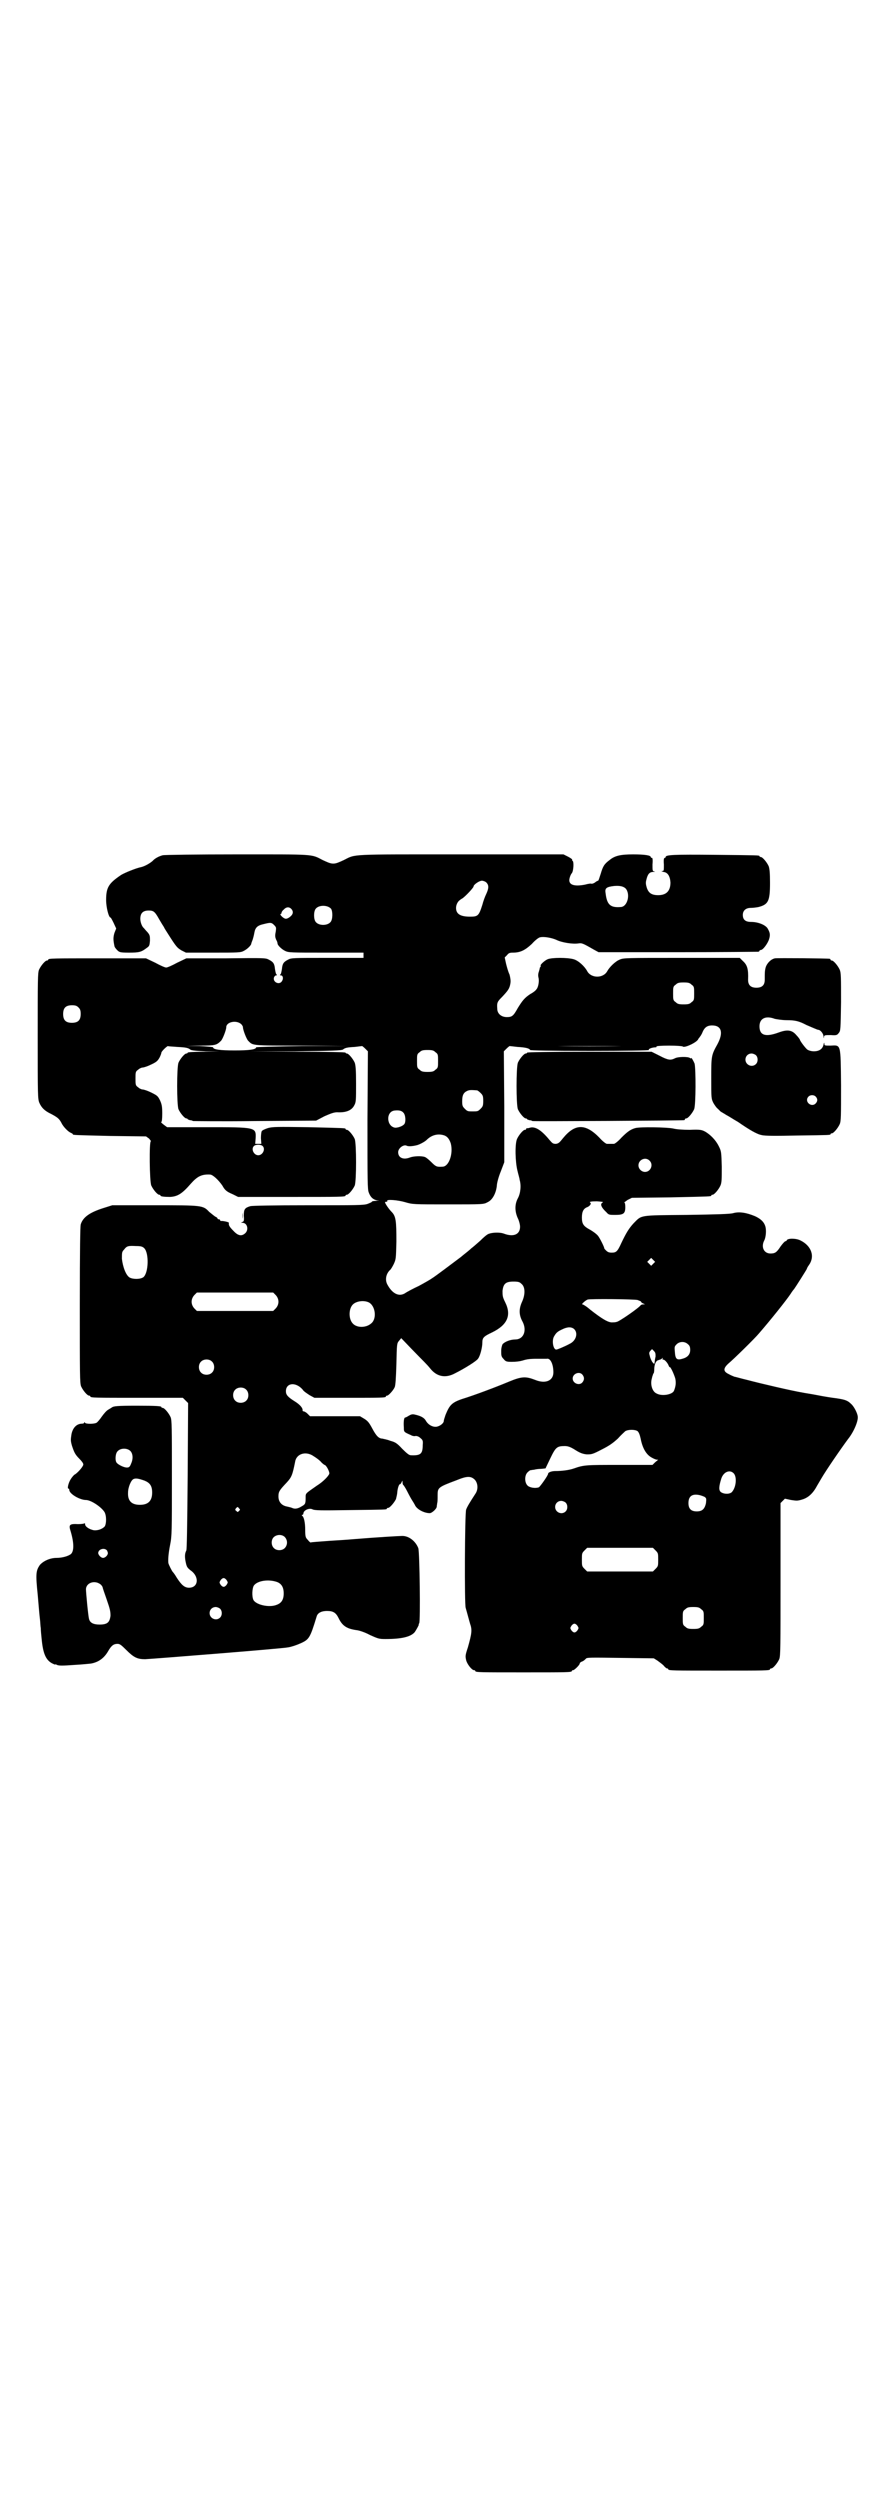 <?xml version="1.0" standalone="no"?>
<!DOCTYPE svg PUBLIC "-//W3C//DTD SVG 20010904//EN"
 "http://www.w3.org/TR/2001/REC-SVG-20010904/DTD/svg10.dtd">
<svg version="1.0" xmlns="http://www.w3.org/2000/svg"
 width="1000pt" height="2850pt" viewBox="0 0 1000 2850"
 preserveAspectRatio="xMidYMid meet">
<g transform="translate(0,2850) scale(0.5,-0.5)"
fill="#000000" stroke="none">
<path d="M371 3750 c-8 -2 -18 -7 -23 -13 -7 -6 -18 -12 -26 -14 -11 -2 -38
-13 -46 -18 -28 -19 -34 -28 -34 -57 0 -17 6 -40 10 -40 1 0 4 -6 7 -12 l6
-13 -4 -10 c-3 -10 -3 -16 0 -30 0 -2 3 -6 6 -9 5 -5 6 -6 27 -6 23 0 28 1 41
11 6 4 6 6 7 16 0 11 0 13 -6 20 -4 4 -7 8 -8 9 -4 3 -8 13 -8 21 0 13 6 19
19 19 11 0 14 -2 24 -20 4 -7 9 -15 11 -18 1 -3 6 -10 9 -15 19 -30 21 -32 31
-38 l10 -5 62 0 c57 0 63 0 70 4 8 4 16 12 17 16 0 2 2 6 3 9 1 3 3 10 4 16 2
12 7 17 21 20 16 4 18 4 24 -2 5 -5 5 -6 4 -14 -2 -10 -2 -13 1 -20 2 -3 3 -7
3 -9 1 -4 9 -12 17 -16 8 -4 13 -4 93 -4 l86 0 0 -6 0 -6 -83 0 c-78 0 -82 0
-89 -4 -10 -5 -13 -9 -14 -21 -1 -6 -2 -11 -3 -12 -2 -2 -2 -3 1 -3 4 0 6 -7
2 -13 -6 -10 -22 -2 -18 9 1 2 3 4 4 4 3 0 3 1 1 3 -1 1 -2 6 -3 12 -1 12 -4
16 -14 21 -7 4 -11 4 -98 3 l-90 0 -21 -10 c-11 -6 -22 -11 -25 -11 -3 0 -14
5 -25 11 l-21 10 -106 0 c-105 0 -117 0 -117 -3 0 -1 -1 -2 -3 -2 -4 0 -14
-12 -18 -21 -3 -7 -3 -24 -3 -151 0 -137 0 -144 4 -153 5 -11 12 -18 27 -25
15 -8 18 -11 23 -20 4 -9 16 -21 22 -23 2 -1 4 -2 4 -3 0 -2 2 -2 86 -4 l81
-1 7 -5 c3 -4 5 -6 4 -6 -4 0 -3 -92 1 -101 4 -9 14 -21 18 -21 2 0 3 -1 3 -2
0 -2 9 -3 22 -3 17 1 27 7 47 30 15 17 25 22 44 21 6 0 19 -12 28 -25 6 -11
10 -14 24 -20 l12 -6 117 0 c115 0 128 0 128 3 0 1 1 2 3 2 4 0 14 12 18 21 4
11 4 95 0 106 -4 9 -14 21 -18 21 -2 0 -3 1 -3 2 0 2 -1 2 -85 4 -71 1 -81 1
-92 -2 -6 -2 -13 -5 -14 -7 -1 -1 -2 -9 -2 -16 l1 -13 -7 0 -7 0 1 13 c1 25 1
25 -113 25 l-89 0 -8 6 c-4 3 -7 6 -5 6 1 0 2 6 2 19 0 16 -1 21 -5 30 -5 10
-6 11 -20 18 -8 4 -17 7 -20 7 -2 0 -7 2 -10 5 -6 4 -6 6 -6 20 0 14 0 16 6
20 3 3 8 5 10 5 3 0 12 3 20 7 13 6 15 9 19 16 2 4 4 9 4 11 1 4 13 15 15 15
1 -1 11 -1 21 -2 20 -1 25 -2 30 -6 2 -2 12 -3 35 -4 l32 0 -36 -1 c-23 0 -37
-1 -37 -2 0 -1 -1 -2 -3 -2 -4 0 -14 -12 -18 -21 -4 -11 -4 -95 0 -106 4 -9
14 -21 18 -21 2 0 3 -1 3 -2 0 0 2 -1 5 -2 3 0 6 -1 7 -2 1 0 65 -1 141 0
l140 1 19 10 c16 7 22 9 29 9 20 -1 33 4 39 16 4 7 4 12 4 49 0 32 -1 42 -3
48 -4 9 -14 21 -18 21 -2 0 -3 1 -3 2 0 1 -38 2 -109 2 l-110 1 105 0 c84 1
105 2 108 4 5 4 9 5 27 6 9 1 16 2 17 2 0 0 3 -2 7 -6 l6 -6 -1 -157 c0 -140
0 -158 3 -165 4 -11 10 -16 19 -18 6 0 6 0 -2 -1 -6 0 -10 -1 -10 -2 0 -1 -5
-3 -10 -5 -9 -3 -25 -3 -135 -3 -83 0 -127 -1 -132 -2 -13 -4 -15 -7 -15 -22
1 -11 0 -13 -3 -14 -4 -2 -4 -2 0 -2 11 0 15 -16 6 -24 -8 -7 -16 -6 -27 6 -9
9 -11 13 -10 18 0 2 -16 5 -18 4 -1 0 -2 1 -2 2 0 1 -1 2 -3 2 -2 0 -3 1 -3 2
0 1 -2 3 -5 4 -3 2 -9 7 -14 11 -14 15 -16 15 -125 15 l-96 0 -19 -6 c-32 -10
-48 -21 -53 -38 -1 -5 -2 -54 -2 -184 0 -158 0 -178 3 -185 4 -9 14 -21 18
-21 2 0 3 -1 3 -2 0 -3 12 -3 111 -3 l100 0 6 -6 6 -6 -1 -165 c-1 -126 -2
-166 -3 -171 -4 -7 -4 -16 -1 -29 2 -9 4 -11 10 -16 21 -14 19 -40 -3 -40 -10
0 -17 6 -28 23 -4 7 -8 12 -9 13 -2 2 -9 16 -10 20 -1 7 0 22 4 42 4 20 4 30
4 152 0 116 0 132 -3 139 -4 9 -14 21 -18 21 -2 0 -3 1 -3 2 0 2 -10 3 -56 3
-45 0 -53 -1 -57 -4 -1 -1 -5 -3 -8 -5 -4 -2 -10 -9 -15 -16 -4 -6 -10 -13
-12 -14 -6 -3 -24 -3 -26 0 -2 2 -2 2 -2 1 0 -2 -2 -3 -5 -3 -12 0 -21 -9 -24
-24 -2 -13 -2 -15 1 -26 5 -15 7 -20 17 -30 5 -5 9 -10 9 -13 0 -4 -10 -16
-18 -22 -3 -1 -8 -7 -11 -12 -5 -8 -8 -21 -5 -21 1 0 2 -1 2 -3 0 -9 24 -23
38 -23 11 0 34 -15 42 -27 5 -8 5 -26 1 -33 -5 -6 -16 -10 -25 -9 -10 2 -20 8
-20 14 0 2 -1 3 -1 2 -1 -1 -7 -2 -15 -2 -19 1 -22 -1 -17 -16 8 -27 8 -45 1
-52 -6 -5 -20 -9 -33 -9 -15 0 -30 -7 -38 -16 -9 -13 -10 -20 -5 -68 2 -23 4
-48 5 -55 1 -7 1 -16 2 -21 0 -5 1 -16 2 -25 3 -32 9 -47 23 -55 4 -2 8 -4 8
-3 0 1 2 0 4 -1 4 -2 13 -2 40 0 19 1 36 3 37 3 18 3 31 13 40 29 7 12 12 16
21 16 5 0 8 -2 20 -14 17 -17 25 -21 43 -21 20 1 311 24 326 27 7 1 19 5 28 9
20 9 22 12 37 61 2 8 10 13 24 13 14 0 20 -4 26 -16 9 -19 20 -25 43 -28 6 -1
18 -5 29 -11 18 -8 20 -9 35 -9 37 0 58 5 67 16 4 6 10 17 9 17 -1 0 0 1 1 3
3 4 1 161 -2 171 -6 16 -22 29 -38 28 -6 0 -57 -3 -106 -7 -23 -2 -41 -3 -57
-4 -25 -2 -44 -3 -45 -4 0 0 -3 2 -6 6 -5 5 -6 7 -6 23 0 17 -3 30 -7 32 -1 1
-1 2 0 2 2 0 3 2 3 4 1 7 13 12 20 9 5 -3 20 -3 85 -2 83 1 85 1 85 3 0 1 1 2
3 2 4 0 14 12 18 20 1 4 3 12 3 16 1 10 4 18 6 18 1 0 3 2 4 5 2 4 2 4 2 -1 0
-3 1 -6 2 -6 1 -1 5 -7 9 -15 4 -8 9 -17 11 -20 2 -3 5 -8 6 -10 4 -10 21 -19
34 -19 5 0 16 10 16 15 0 2 1 6 1 8 1 2 1 10 1 17 0 18 0 19 43 35 24 10 33
10 42 1 7 -8 8 -22 1 -32 -13 -20 -19 -30 -21 -36 -3 -8 -4 -217 -1 -224 1 -3
3 -11 5 -18 2 -7 4 -15 5 -18 5 -14 4 -22 -5 -54 -6 -18 -6 -20 -4 -29 2 -9
13 -23 18 -23 2 0 3 -1 3 -2 0 -3 12 -3 110 -3 98 0 110 0 110 3 0 1 1 2 3 2
3 0 15 12 15 15 0 2 3 4 6 5 3 1 6 4 8 6 2 3 8 3 79 2 l76 -1 8 -5 c4 -3 11
-8 14 -11 3 -4 7 -7 8 -7 2 0 3 -1 3 -2 0 -3 12 -3 116 -3 104 0 116 0 116 3
0 1 1 2 3 2 4 0 14 12 18 21 3 7 3 27 3 182 l0 174 5 5 5 5 14 -3 c13 -2 15
-2 25 1 14 4 25 14 34 31 4 7 9 15 10 17 11 19 44 67 61 90 13 16 24 42 22 52
-1 8 -9 23 -15 28 -8 8 -14 10 -34 13 -9 1 -28 4 -43 7 -15 3 -30 5 -34 6 -24
4 -93 20 -127 29 -13 3 -26 7 -28 7 -2 1 -8 3 -13 6 -13 6 -13 13 -1 24 11 9
61 58 70 69 26 30 62 75 72 90 3 5 7 10 8 11 3 4 29 45 29 46 0 1 2 5 5 9 14
20 5 44 -20 56 -10 5 -29 5 -31 0 0 -1 -1 -2 -3 -2 -1 0 -6 -5 -11 -12 -9 -14
-13 -16 -23 -16 -15 0 -22 15 -14 30 4 8 5 25 2 33 -3 9 -10 16 -23 22 -19 8
-36 11 -50 7 -6 -2 -39 -3 -106 -4 -110 -1 -102 0 -121 -19 -11 -12 -17 -22
-28 -45 -9 -20 -12 -22 -22 -22 -6 0 -9 1 -13 5 -2 2 -4 4 -4 5 0 3 -10 23
-14 28 -3 4 -11 10 -18 14 -15 8 -19 13 -19 28 0 14 4 21 13 24 6 3 9 8 6 10
-3 2 2 3 15 3 12 -1 16 -1 13 -3 -6 -3 -3 -11 9 -22 5 -6 7 -6 20 -6 19 0 23
3 23 18 0 7 -1 10 -2 10 -2 0 2 2 7 6 l10 5 88 1 c92 2 93 2 93 4 0 1 1 2 3 2
4 0 14 12 18 21 3 7 3 15 3 43 -1 34 -1 35 -7 47 -7 14 -19 26 -31 33 -8 4
-11 5 -35 4 -16 0 -30 1 -38 3 -14 3 -76 4 -86 1 -11 -3 -18 -8 -32 -22 -7 -8
-15 -14 -17 -14 -2 0 -6 0 -8 0 -2 0 -6 0 -8 0 -2 0 -10 6 -17 14 -32 33 -56
32 -83 -1 -8 -10 -10 -12 -16 -13 -7 0 -8 1 -15 9 -18 22 -32 31 -44 28 -3 -1
-7 -2 -7 -1 -1 0 -2 -1 -2 -2 0 -1 -1 -2 -3 -2 -4 0 -14 -12 -18 -21 -5 -12
-4 -52 1 -72 2 -9 5 -18 5 -21 4 -13 2 -31 -4 -42 -8 -15 -7 -32 1 -48 2 -5 4
-12 4 -17 0 -17 -14 -24 -36 -16 -10 4 -27 3 -35 0 -4 -1 -12 -8 -20 -16 -8
-7 -17 -15 -20 -17 -3 -3 -7 -6 -8 -7 -1 -1 -9 -7 -16 -13 -24 -18 -57 -43
-65 -48 -4 -3 -18 -11 -31 -18 -13 -6 -28 -14 -32 -17 -14 -8 -29 0 -40 21 -5
10 -3 23 6 32 2 1 6 8 9 14 5 11 5 12 6 51 0 47 -1 58 -11 68 -6 6 -15 19 -15
22 0 0 1 1 3 1 2 0 3 1 2 2 -2 4 24 2 41 -3 17 -5 18 -5 98 -5 80 0 81 0 90 5
11 5 19 20 21 37 0 6 4 21 9 33 l8 21 0 127 -1 126 6 6 c4 4 7 6 7 6 1 0 9 -1
18 -2 18 -1 27 -3 29 -7 1 -1 44 -2 138 -2 76 0 135 1 133 2 -3 2 7 6 14 6 3
0 4 1 3 2 -1 1 11 2 29 2 16 0 30 -1 31 -2 3 -4 30 8 35 16 1 3 4 5 4 6 1 1 3
4 5 8 5 13 11 18 23 18 22 0 26 -17 12 -43 -14 -25 -14 -27 -14 -78 0 -45 0
-46 5 -56 3 -5 7 -11 10 -13 2 -2 5 -5 6 -6 1 -1 7 -4 13 -8 6 -3 18 -11 27
-16 26 -18 43 -28 54 -30 7 -2 33 -2 81 -1 74 1 76 1 76 3 0 1 1 2 3 2 4 0 14
12 18 21 3 7 3 18 3 89 -1 96 0 91 -24 90 -13 0 -14 0 -14 4 0 4 -1 3 -2 -2
-2 -9 -9 -15 -22 -15 -6 0 -12 2 -15 4 -4 3 -17 20 -17 23 0 0 -3 5 -8 10 -10
12 -21 13 -40 6 -30 -11 -44 -7 -44 14 0 18 14 25 35 17 5 -1 17 -3 27 -3 19
0 28 -2 45 -11 12 -5 25 -11 27 -11 5 0 12 -9 12 -15 0 -5 1 -5 1 -1 1 4 2 4
16 4 13 -1 14 0 18 5 4 5 4 8 5 70 0 57 0 67 -3 74 -4 9 -14 21 -18 21 -2 0
-3 1 -3 2 0 1 -1 2 -2 2 -6 1 -119 2 -125 1 -9 -2 -18 -11 -21 -21 -2 -8 -2
-12 -2 -28 0 -12 -6 -18 -19 -18 -13 0 -19 6 -19 18 1 25 -2 34 -12 43 l-7 7
-132 0 c-129 0 -133 0 -142 -4 -10 -4 -23 -17 -28 -26 -9 -17 -37 -17 -46 0
-6 11 -20 24 -31 27 -14 4 -49 4 -59 0 -7 -3 -18 -13 -16 -15 1 0 0 -2 -1 -3
-1 -2 -2 -3 -1 -3 0 0 -1 -3 -2 -7 -2 -5 -2 -10 -1 -14 2 -7 0 -22 -5 -27 -1
-2 -7 -7 -13 -10 -14 -9 -19 -16 -29 -32 -10 -18 -13 -21 -25 -21 -13 0 -22 8
-22 19 -1 14 0 16 11 27 14 15 17 19 19 31 1 6 0 12 -2 20 -3 6 -6 17 -8 25
l-3 14 5 5 c4 5 6 6 14 6 16 0 27 5 43 20 7 8 16 15 19 15 8 2 26 -1 37 -6 12
-6 37 -10 50 -8 8 1 9 1 35 -14 l11 -6 180 0 c99 0 182 1 184 1 1 0 3 1 3 2 0
1 1 2 3 2 5 0 16 15 19 25 3 10 2 15 -4 25 -6 8 -22 14 -37 14 -13 0 -19 5
-19 16 0 10 7 16 18 16 5 0 13 1 18 2 22 6 26 13 26 55 0 23 -1 32 -3 38 -4 9
-14 21 -18 21 -2 0 -3 1 -3 2 0 2 -2 2 -102 3 -94 1 -112 0 -112 -5 0 -1 -1
-2 -2 -2 -2 0 -3 -4 -2 -15 0 -14 0 -15 -4 -15 -3 0 -1 -1 3 -2 10 -1 15 -10
16 -24 0 -19 -9 -29 -28 -29 -15 0 -22 5 -26 17 -2 7 -3 11 -1 18 3 13 7 18
16 18 4 0 5 1 2 1 -4 1 -4 2 -4 16 1 11 0 15 -1 15 -2 0 -3 1 -3 2 0 4 -15 6
-40 6 -29 0 -42 -3 -54 -13 -12 -9 -15 -14 -20 -31 -3 -9 -5 -16 -6 -16 -1 0
-5 -2 -7 -4 -3 -2 -6 -3 -8 -3 -1 1 -8 0 -15 -2 -26 -5 -39 0 -35 15 1 4 3 9
5 11 4 5 5 26 2 28 -1 1 -2 2 -1 3 0 1 -4 4 -10 7 l-10 5 -234 0 c-258 0 -239
1 -267 -13 -11 -5 -17 -8 -24 -8 -7 0 -13 3 -24 8 -27 14 -16 13 -196 13 -90
0 -166 -1 -169 -2z m738 -62 c6 -6 6 -13 0 -26 -3 -6 -7 -17 -9 -25 -8 -25
-10 -27 -28 -27 -22 0 -32 6 -32 20 0 7 4 15 9 18 1 1 4 3 6 4 7 5 25 24 25
27 0 4 13 13 19 13 3 0 8 -2 10 -4z m318 -14 c11 -13 4 -41 -11 -42 -24 -2
-32 5 -35 32 -2 11 2 14 20 16 13 1 21 -1 26 -6z m-672 -46 c4 -6 4 -24 -1
-30 -7 -9 -27 -9 -34 0 -5 6 -5 24 0 30 7 9 27 9 35 0z m-91 0 c5 -5 5 -11 0
-16 -6 -6 -12 -8 -15 -6 -5 2 -12 10 -9 10 1 0 2 1 2 3 0 1 2 5 5 7 5 6 12 7
17 2z m913 -173 c6 -4 6 -6 6 -20 0 -14 0 -16 -6 -20 -4 -4 -7 -5 -18 -5 -11
0 -14 1 -18 5 -6 4 -6 6 -6 20 0 14 0 16 6 20 4 4 7 5 18 5 11 0 14 -1 18 -5z
m-1398 -52 c4 -4 5 -7 5 -15 0 -14 -6 -20 -20 -20 -14 0 -20 6 -20 20 0 14 6
20 20 20 8 0 11 -1 15 -5z m371 -38 c2 -2 4 -5 4 -7 0 -6 8 -27 12 -31 11 -11
6 -11 121 -11 l106 -1 -104 0 c-62 -1 -105 -2 -105 -3 0 -5 -16 -7 -49 -7 -33
0 -49 2 -49 7 0 1 -14 2 -31 3 l-32 0 33 1 c35 0 38 1 48 11 4 4 12 25 12 31
0 12 23 17 34 7z m868 -50 c-41 -1 -107 -1 -147 0 -41 0 -8 0 73 0 81 0 114 0
74 0z m-425 -14 c6 -4 6 -6 6 -20 0 -14 0 -16 -6 -20 -4 -4 -7 -5 -18 -5 -11
0 -14 1 -18 5 -6 4 -6 6 -6 20 0 14 0 16 6 20 4 4 7 5 18 5 11 0 14 -1 18 -5z
m731 -7 c5 -5 5 -15 0 -20 -9 -9 -24 -2 -24 10 0 8 6 14 14 14 3 0 8 -2 10 -4z
m-636 -80 c1 0 5 -3 8 -6 5 -5 6 -7 6 -18 0 -11 -1 -13 -6 -18 -6 -6 -7 -6
-18 -6 -11 0 -12 0 -18 6 -5 5 -6 7 -6 17 0 14 3 20 12 24 5 2 8 2 22 1z m772
-14 c5 -5 5 -11 0 -16 -10 -10 -27 5 -16 16 4 4 12 4 16 0z m-940 -37 c5 -5 6
-21 2 -26 -4 -5 -16 -9 -22 -8 -19 4 -20 37 0 39 9 1 16 0 20 -5z m94 -52 c7
-3 11 -9 14 -18 6 -23 -4 -52 -18 -53 -14 -1 -16 0 -26 10 -5 5 -12 11 -15 12
-8 3 -26 2 -34 -1 -15 -6 -27 -1 -27 12 0 9 12 18 19 15 3 -2 12 -2 24 1 7 2
18 8 22 12 12 12 27 15 41 10z m-415 -24 c7 -7 0 -21 -10 -21 -10 0 -17 14
-10 21 2 2 6 3 10 3 4 0 8 -1 10 -3z m882 -33 c10 -9 3 -26 -10 -26 -8 0 -15
7 -15 15 0 13 16 20 25 11z m-1152 -200 c11 -11 10 -56 -2 -66 -7 -5 -23 -5
-31 -1 -9 5 -16 25 -18 43 0 14 0 16 5 21 6 8 9 9 27 8 11 0 15 -1 19 -5z
m1161 -35 l-5 -5 -4 4 -5 5 4 4 5 5 4 -4 5 -5 -4 -4z m-301 -46 c9 -7 9 -24 2
-40 -8 -17 -8 -31 1 -47 10 -20 2 -40 -17 -40 -11 0 -24 -5 -29 -11 -1 -2 -3
-8 -3 -15 0 -10 0 -13 5 -18 5 -6 6 -7 19 -7 10 0 18 1 25 3 9 3 17 4 32 4 12
0 22 0 23 0 8 2 15 -12 15 -31 0 -19 -18 -27 -42 -17 -21 8 -30 8 -59 -4 -31
-13 -79 -31 -108 -40 -23 -8 -28 -14 -37 -36 -2 -6 -4 -12 -4 -14 0 -5 -9 -12
-17 -13 -9 -1 -19 5 -24 14 -4 7 -12 11 -26 14 -5 1 -8 0 -13 -3 -3 -2 -7 -4
-8 -4 -3 0 -4 -11 -3 -23 0 -10 0 -10 16 -17 3 -2 8 -3 11 -2 4 0 8 -2 11 -5
5 -4 6 -6 5 -16 0 -20 -5 -24 -27 -23 -4 0 -9 4 -20 15 -12 13 -16 15 -27 18
-7 3 -15 4 -18 5 -8 0 -14 6 -23 23 -7 13 -10 17 -18 22 l-10 6 -57 0 -57 0
-6 6 c-3 3 -7 5 -8 5 -2 0 -3 1 -3 2 1 5 -5 13 -18 21 -16 10 -20 15 -20 23 0
19 22 22 38 4 2 -4 10 -9 16 -13 l11 -6 76 0 c76 0 87 0 87 3 0 1 1 2 3 2 3 0
14 12 17 19 2 4 3 21 4 53 1 46 1 47 6 53 l5 6 23 -24 c30 -31 34 -34 43 -45
15 -19 35 -23 57 -11 22 11 49 28 52 33 5 6 10 26 10 37 0 11 3 14 22 23 35
17 45 39 30 69 -6 12 -6 15 -6 26 2 16 7 21 25 21 11 0 14 -1 18 -5z m-560
-26 c8 -9 8 -21 0 -30 l-6 -6 -87 0 -87 0 -6 6 c-8 9 -8 21 0 30 l6 6 87 0 87
0 6 -6z m825 -11 c5 -2 8 -3 8 -4 0 -1 2 -3 5 -4 l4 -2 -4 0 c-3 0 -5 -1 -6
-2 -4 -6 -50 -38 -55 -38 -3 -1 -7 -1 -9 -1 -9 -1 -23 7 -51 29 -8 7 -16 12
-18 12 -3 0 7 9 12 11 6 2 106 1 114 -1z m-614 -5 c16 -7 20 -37 7 -48 -12
-11 -34 -11 -43 0 -9 10 -9 32 0 42 7 8 24 11 36 6z m469 -61 c10 -9 5 -27
-10 -34 -11 -6 -28 -13 -30 -13 -7 -1 -11 19 -6 29 5 9 8 12 19 17 12 6 21 6
27 1z m260 -35 c4 -3 5 -7 5 -13 0 -10 -6 -17 -18 -20 -13 -4 -16 0 -17 16 -1
11 -1 12 4 17 7 7 19 7 26 0z m-74 -28 c-1 -4 -2 -10 -2 -13 l-1 -4 -4 4 c-2
3 -5 9 -6 14 -2 7 -2 8 1 12 l4 4 4 -4 c4 -4 4 -6 4 -13z m16 -5 c-1 -1 0 -2
2 -2 3 0 10 -8 12 -14 1 -2 2 -4 2 -3 2 2 10 -16 13 -26 2 -10 1 -18 -3 -28
-4 -9 -28 -13 -40 -6 -9 4 -14 19 -11 32 1 4 2 9 3 10 0 2 1 4 2 4 0 1 1 4 1
8 0 13 4 21 10 22 3 1 6 2 7 3 1 1 2 2 2 2 1 0 1 -1 0 -2z m-1028 -6 c7 -6 7
-19 1 -25 -6 -7 -19 -7 -25 -1 -7 6 -7 19 -1 25 6 7 19 7 25 1z m845 -30 c5
-6 5 -12 0 -18 -7 -8 -22 -2 -22 9 0 11 15 17 22 9z m-767 -34 c7 -6 7 -19 1
-25 -6 -7 -19 -7 -25 -1 -7 6 -7 19 -1 25 6 7 19 7 25 1z m893 -95 c3 -3 5 -8
7 -17 4 -21 12 -35 23 -42 5 -3 11 -6 14 -6 3 0 4 -1 2 -1 -1 -1 -5 -4 -7 -6
l-5 -5 -76 0 c-76 0 -80 0 -103 -8 -11 -4 -28 -6 -43 -6 -8 0 -16 -3 -16 -6 0
-4 -18 -29 -21 -31 -8 -3 -21 -1 -26 4 -7 7 -7 23 0 30 3 3 6 5 7 5 2 0 5 1 8
1 3 1 10 2 16 2 l10 1 11 23 c12 25 15 28 33 28 7 0 13 -2 24 -9 11 -7 17 -9
26 -10 11 0 13 0 34 11 18 9 26 15 37 25 7 8 15 15 17 17 7 4 22 4 28 0z
m-1156 -46 c5 -6 6 -17 1 -28 -3 -8 -5 -9 -10 -9 -6 0 -19 6 -23 11 -4 5 -3
21 2 26 7 8 23 8 30 0z m417 -11 c5 -3 12 -8 16 -12 4 -5 9 -8 9 -8 4 0 12
-16 11 -20 -2 -6 -15 -19 -28 -27 -27 -19 -26 -17 -26 -28 0 -14 -1 -15 -10
-20 -8 -5 -15 -6 -21 -3 -2 1 -7 2 -11 3 -12 2 -20 10 -20 23 0 11 2 14 19 32
11 12 13 17 19 47 3 19 25 25 42 13z m958 -39 c8 -8 6 -32 -4 -43 -5 -5 -18
-5 -25 0 -5 4 -5 12 1 31 5 15 19 21 28 12z m-1343 -17 c12 -5 17 -12 17 -27
0 -19 -9 -28 -28 -28 -19 0 -28 9 -27 28 0 12 7 29 13 31 5 2 11 1 25 -4z
m1277 -37 c4 -3 4 -4 3 -14 -3 -14 -9 -19 -21 -19 -13 0 -19 6 -19 19 0 16 9
22 26 18 4 -1 9 -3 11 -4z m-317 -13 c5 -5 5 -15 0 -20 -9 -9 -24 -2 -24 10 0
8 6 14 14 14 3 0 8 -2 10 -4z m-745 -13 c3 -3 3 -3 0 -6 -3 -3 -3 -3 -6 0 -3
2 -3 3 -1 6 4 4 4 4 7 0z m105 -66 c6 -7 6 -17 0 -24 -6 -7 -19 -7 -25 -1 -7
6 -7 19 -1 25 7 7 20 7 26 0z m845 -30 c6 -6 6 -7 6 -21 0 -14 0 -15 -6 -21
l-6 -6 -75 0 -75 0 -6 6 c-6 6 -6 7 -6 21 0 14 0 15 6 21 l6 6 75 0 75 0 6 -6z
m-1251 0 c1 -2 2 -5 2 -6 0 -5 -6 -11 -11 -11 -5 0 -11 7 -11 11 0 9 14 13 20
6z m273 -68 c3 -5 3 -5 0 -10 -2 -3 -5 -5 -7 -5 -2 0 -5 2 -7 5 -3 5 -3 5 0
10 2 3 5 5 7 5 2 0 5 -2 7 -5z m115 -4 c10 -4 15 -12 15 -26 0 -14 -5 -22 -16
-26 -17 -7 -47 0 -53 11 -4 8 -3 27 1 33 8 11 33 15 53 8z m-402 -6 c2 -2 4
-5 4 -6 0 -1 4 -13 9 -27 8 -23 9 -28 9 -38 -2 -15 -7 -20 -25 -20 -14 0 -22
4 -24 13 -2 7 -7 61 -7 68 1 15 21 21 34 10z m272 -55 c5 -5 5 -15 0 -20 -9
-9 -24 -2 -24 10 0 8 6 14 14 14 3 0 8 -2 10 -4z m1097 -1 c6 -4 6 -6 6 -20 0
-14 0 -16 -6 -20 -4 -4 -7 -5 -18 -5 -11 0 -14 1 -18 5 -6 4 -6 6 -6 20 0 14
0 16 6 20 4 4 7 5 18 5 11 0 14 -1 18 -5z m-282 -38 c3 -5 3 -5 0 -10 -2 -3
-5 -5 -7 -5 -2 0 -5 2 -7 5 -3 5 -3 5 0 10 2 3 5 5 7 5 2 0 5 -2 7 -5z"/>
<path d="M1202 3300 c0 -1 -1 -2 -3 -2 -4 0 -14 -12 -18 -21 -4 -11 -4 -95 0
-106 4 -9 14 -21 18 -21 2 0 3 -1 3 -2 0 0 2 -1 5 -2 3 0 6 -1 7 -2 2 -1 340
1 346 2 1 0 2 1 2 2 0 1 1 2 3 2 4 0 14 12 18 21 4 10 4 91 1 104 -3 7 -8 16
-8 12 0 -1 -1 0 -3 1 -4 3 -27 3 -34 -1 -10 -5 -16 -4 -35 6 l-18 9 -142 0
c-93 0 -142 -1 -142 -2z"/>
<path d="M553 2929 c0 -8 0 -11 0 -8 1 4 1 10 0 14 0 5 0 2 0 -6z"/>
</g>
</svg>
